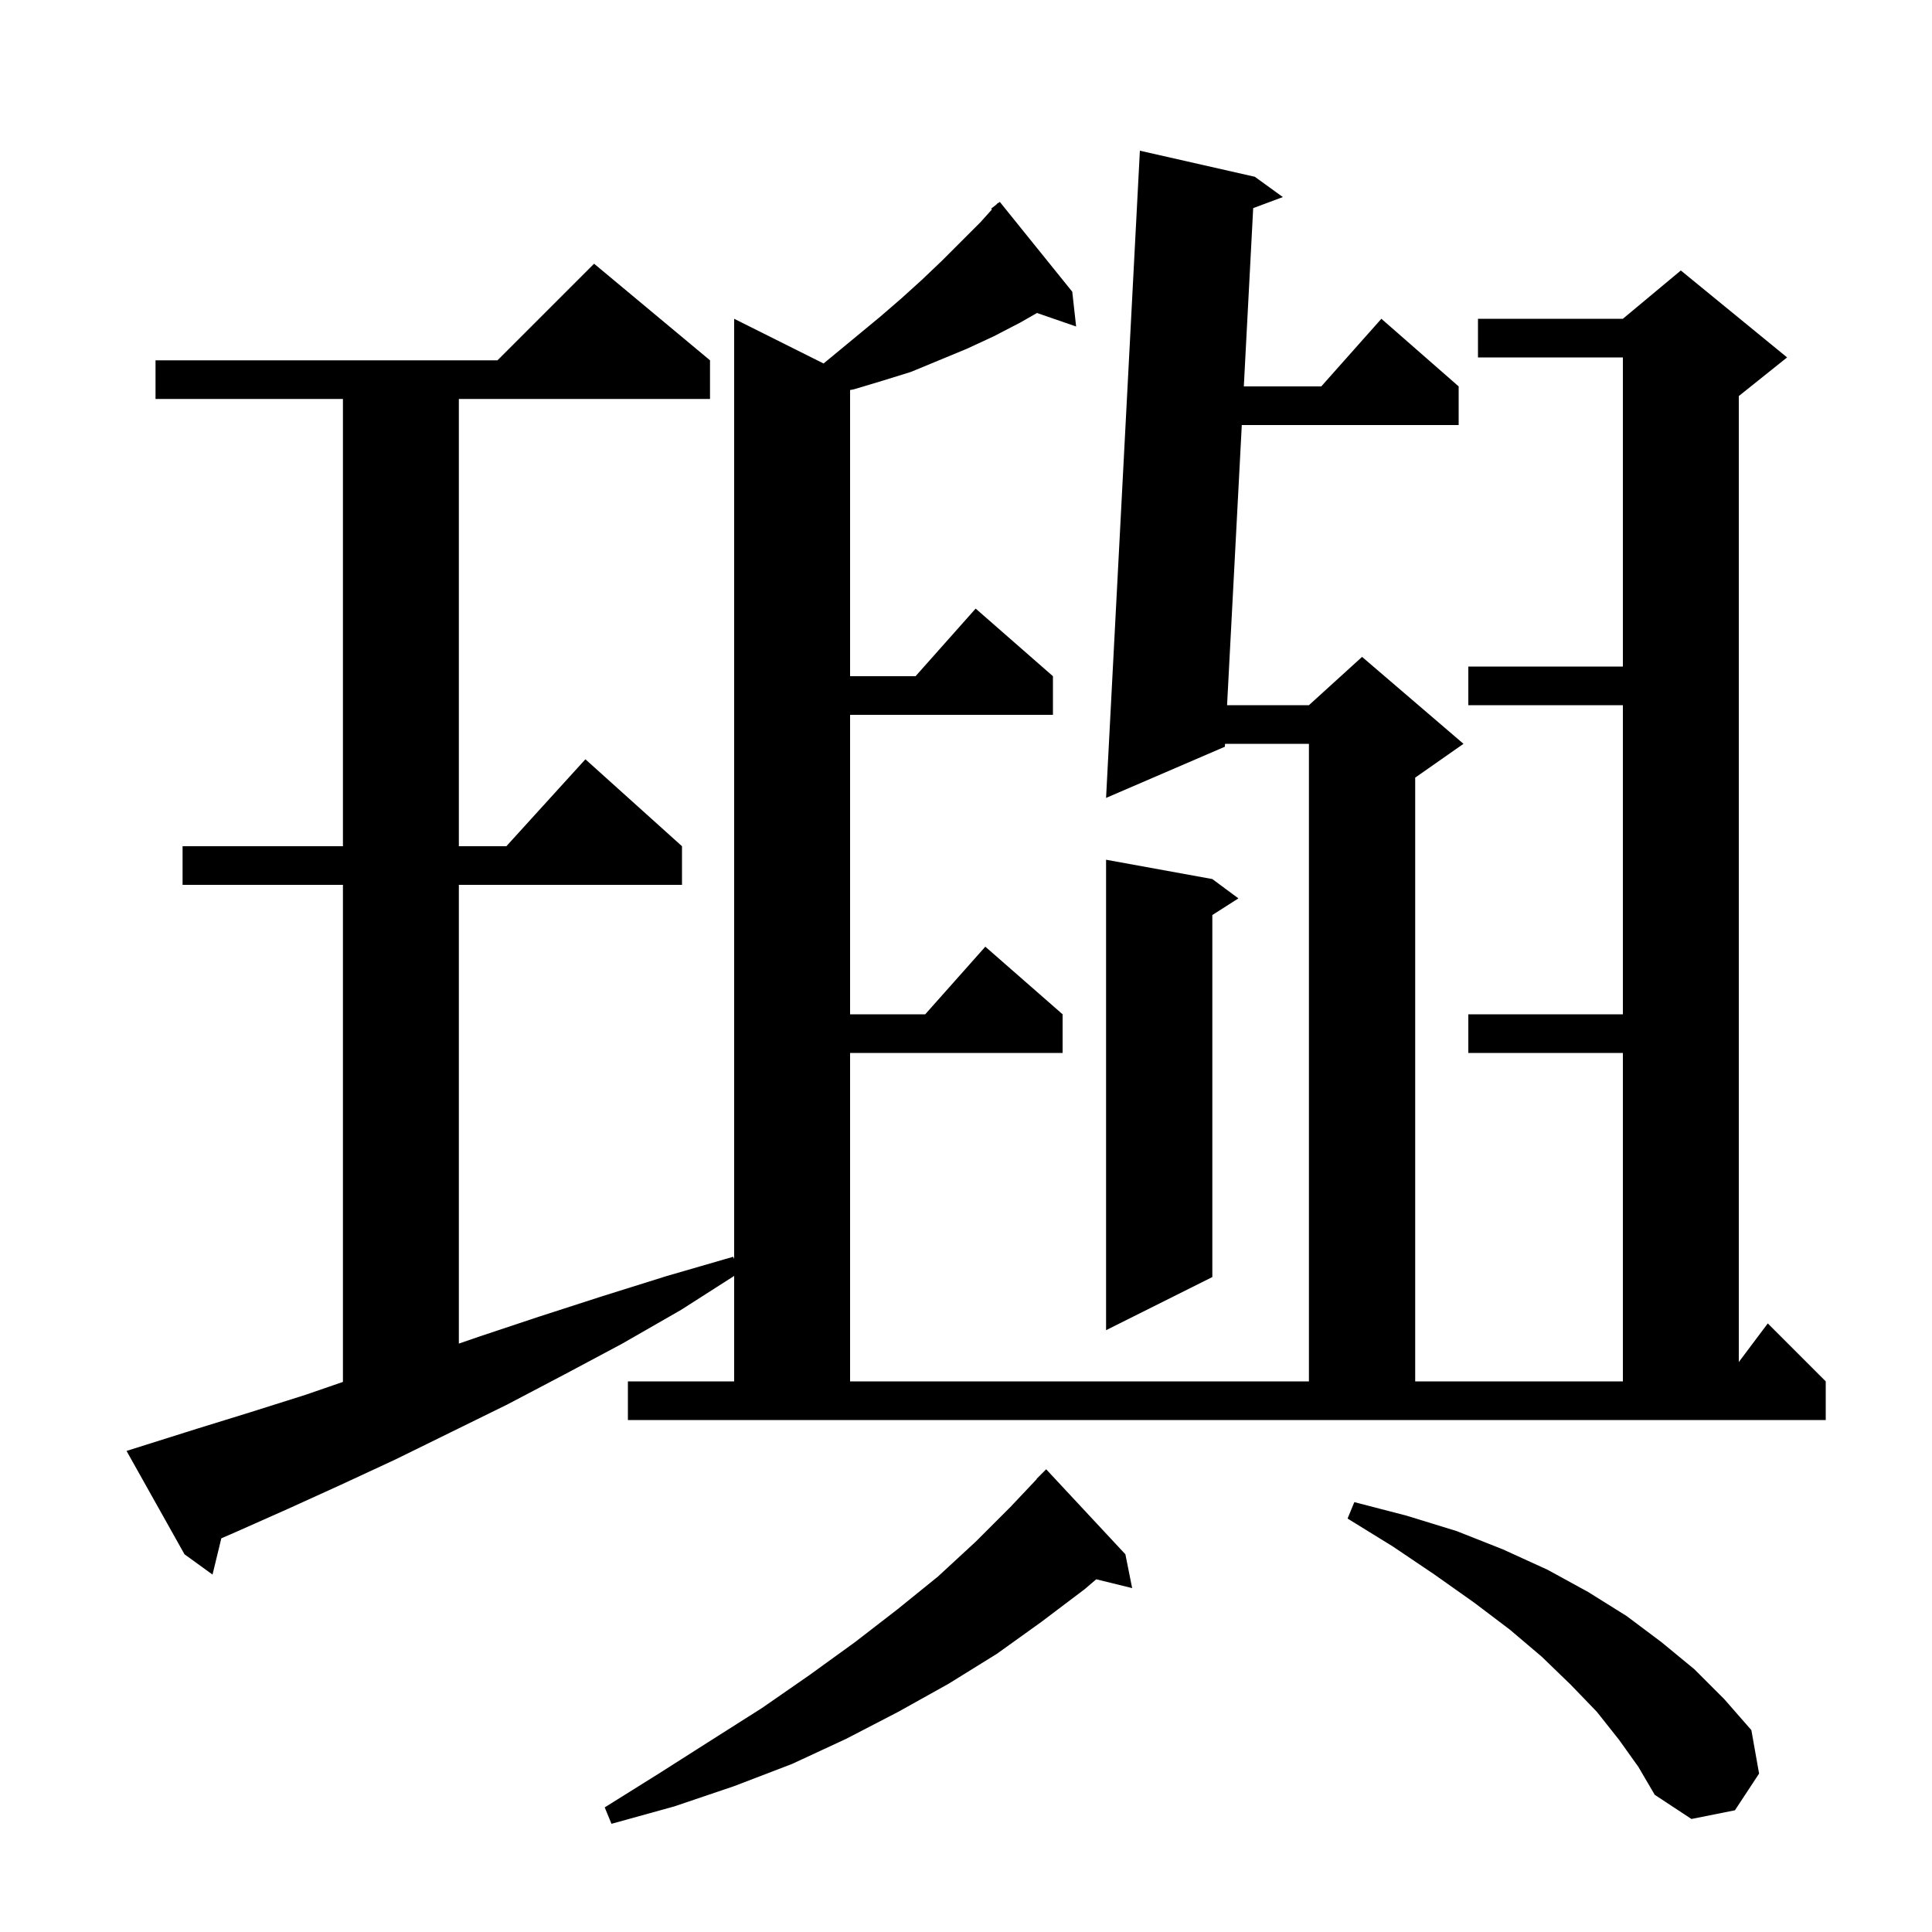 <svg xmlns="http://www.w3.org/2000/svg" xmlns:xlink="http://www.w3.org/1999/xlink" version="1.1" baseProfile="full" viewBox="0 0 200 200" width="200" height="200">
<g fill="black">
<path d="M 116.5 160.9 L 117.2 164.4 L 113.482 163.487 L 112.3 164.5 L 107.8 167.9 L 103.2 171.2 L 98.2 174.3 L 93.0 177.2 L 87.6 180.0 L 82.0 182.6 L 76.0 184.9 L 69.8 187.0 L 63.3 188.8 L 62.6 187.1 L 68.2 183.6 L 73.7 180.1 L 78.9 176.8 L 83.8 173.4 L 88.5 170.0 L 92.9 166.6 L 97.1 163.2 L 101.0 159.6 L 104.6 156.0 L 107.322 153.118 L 107.3 153.1 L 108.3 152.1 Z M 167.6 180.1 L 165.3 177.2 L 162.6 174.4 L 159.6 171.5 L 156.3 168.7 L 152.6 165.9 L 148.5 163.0 L 144.2 160.1 L 139.5 157.2 L 140.2 155.5 L 145.6 156.9 L 150.8 158.5 L 155.6 160.4 L 160.2 162.5 L 164.4 164.8 L 168.4 167.3 L 172.0 170.0 L 175.4 172.8 L 178.5 175.9 L 181.3 179.1 L 182.1 183.6 L 179.6 187.4 L 175.1 188.3 L 171.3 185.8 L 169.6 182.9 Z M 65.0 143.0 L 76.0 143.0 L 76.0 132.084 L 70.5 135.6 L 64.4 139.1 L 58.4 142.3 L 52.5 145.4 L 46.6 148.3 L 40.9 151.1 L 35.3 153.7 L 29.8 156.2 L 24.4 158.6 L 22.912 159.246 L 22.0 163.0 L 19.1 160.9 L 13.1 150.2 L 15.0 149.6 L 20.4 147.9 L 25.9 146.2 L 31.6 144.4 L 35.5 143.055 L 35.5 91.6 L 18.9 91.6 L 18.9 87.6 L 35.5 87.6 L 35.5 41.3 L 16.1 41.3 L 16.1 37.3 L 51.5 37.3 L 61.5 27.3 L 73.5 37.3 L 73.5 41.3 L 47.5 41.3 L 47.5 87.6 L 52.418 87.6 L 60.6 78.6 L 70.6 87.6 L 70.6 91.6 L 47.5 91.6 L 47.5 139.089 L 49.5 138.4 L 55.8 136.3 L 62.3 134.2 L 69.0 132.1 L 75.9 130.1 L 76.0 130.329 L 76.0 33.0 L 85.256 37.628 L 91.1 32.8 L 93.3 30.9 L 95.4 29.0 L 97.5 27.0 L 101.5 23.0 L 102.683 21.685 L 102.6 21.6 L 103.133 21.185 L 103.3 21.0 L 103.328 21.034 L 103.5 20.9 L 111.0 30.2 L 111.4 33.8 L 107.349 32.401 L 105.6 33.4 L 102.9 34.8 L 100.1 36.1 L 94.3 38.5 L 91.4 39.4 L 88.4 40.3 L 88.0 40.377 L 88.0 70.0 L 94.778 70.0 L 101.0 63.0 L 109.0 70.0 L 109.0 74.0 L 88.0 74.0 L 88.0 105.0 L 95.778 105.0 L 102.0 98.0 L 110.0 105.0 L 110.0 109.0 L 88.0 109.0 L 88.0 143.0 L 135.5 143.0 L 135.5 77.0 L 126.816 77.0 L 126.8 77.3 L 114.5 82.6 L 118.0 15.6 L 129.9 18.3 L 132.8 20.4 L 129.73 21.544 L 128.76 40.0 L 136.778 40.0 L 143.0 33.0 L 151.0 40.0 L 151.0 44.0 L 128.55 44.0 L 127.026 73.0 L 135.5 73.0 L 141.0 68.0 L 151.5 77.0 L 146.5 80.5 L 146.5 143.0 L 168.0 143.0 L 168.0 109.0 L 152.0 109.0 L 152.0 105.0 L 168.0 105.0 L 168.0 73.0 L 152.0 73.0 L 152.0 69.0 L 168.0 69.0 L 168.0 37.0 L 153.0 37.0 L 153.0 33.0 L 168.0 33.0 L 174.0 28.0 L 185.0 37.0 L 180.0 41.0 L 180.0 141.0 L 183.0 137.0 L 189.0 143.0 L 189.0 147.0 L 65.0 147.0 Z M 125.5 91.0 L 128.2 93.0 L 125.5 94.723 L 125.5 132.2 L 114.5 137.7 L 114.5 89.0 Z " />
</g>
</svg>
